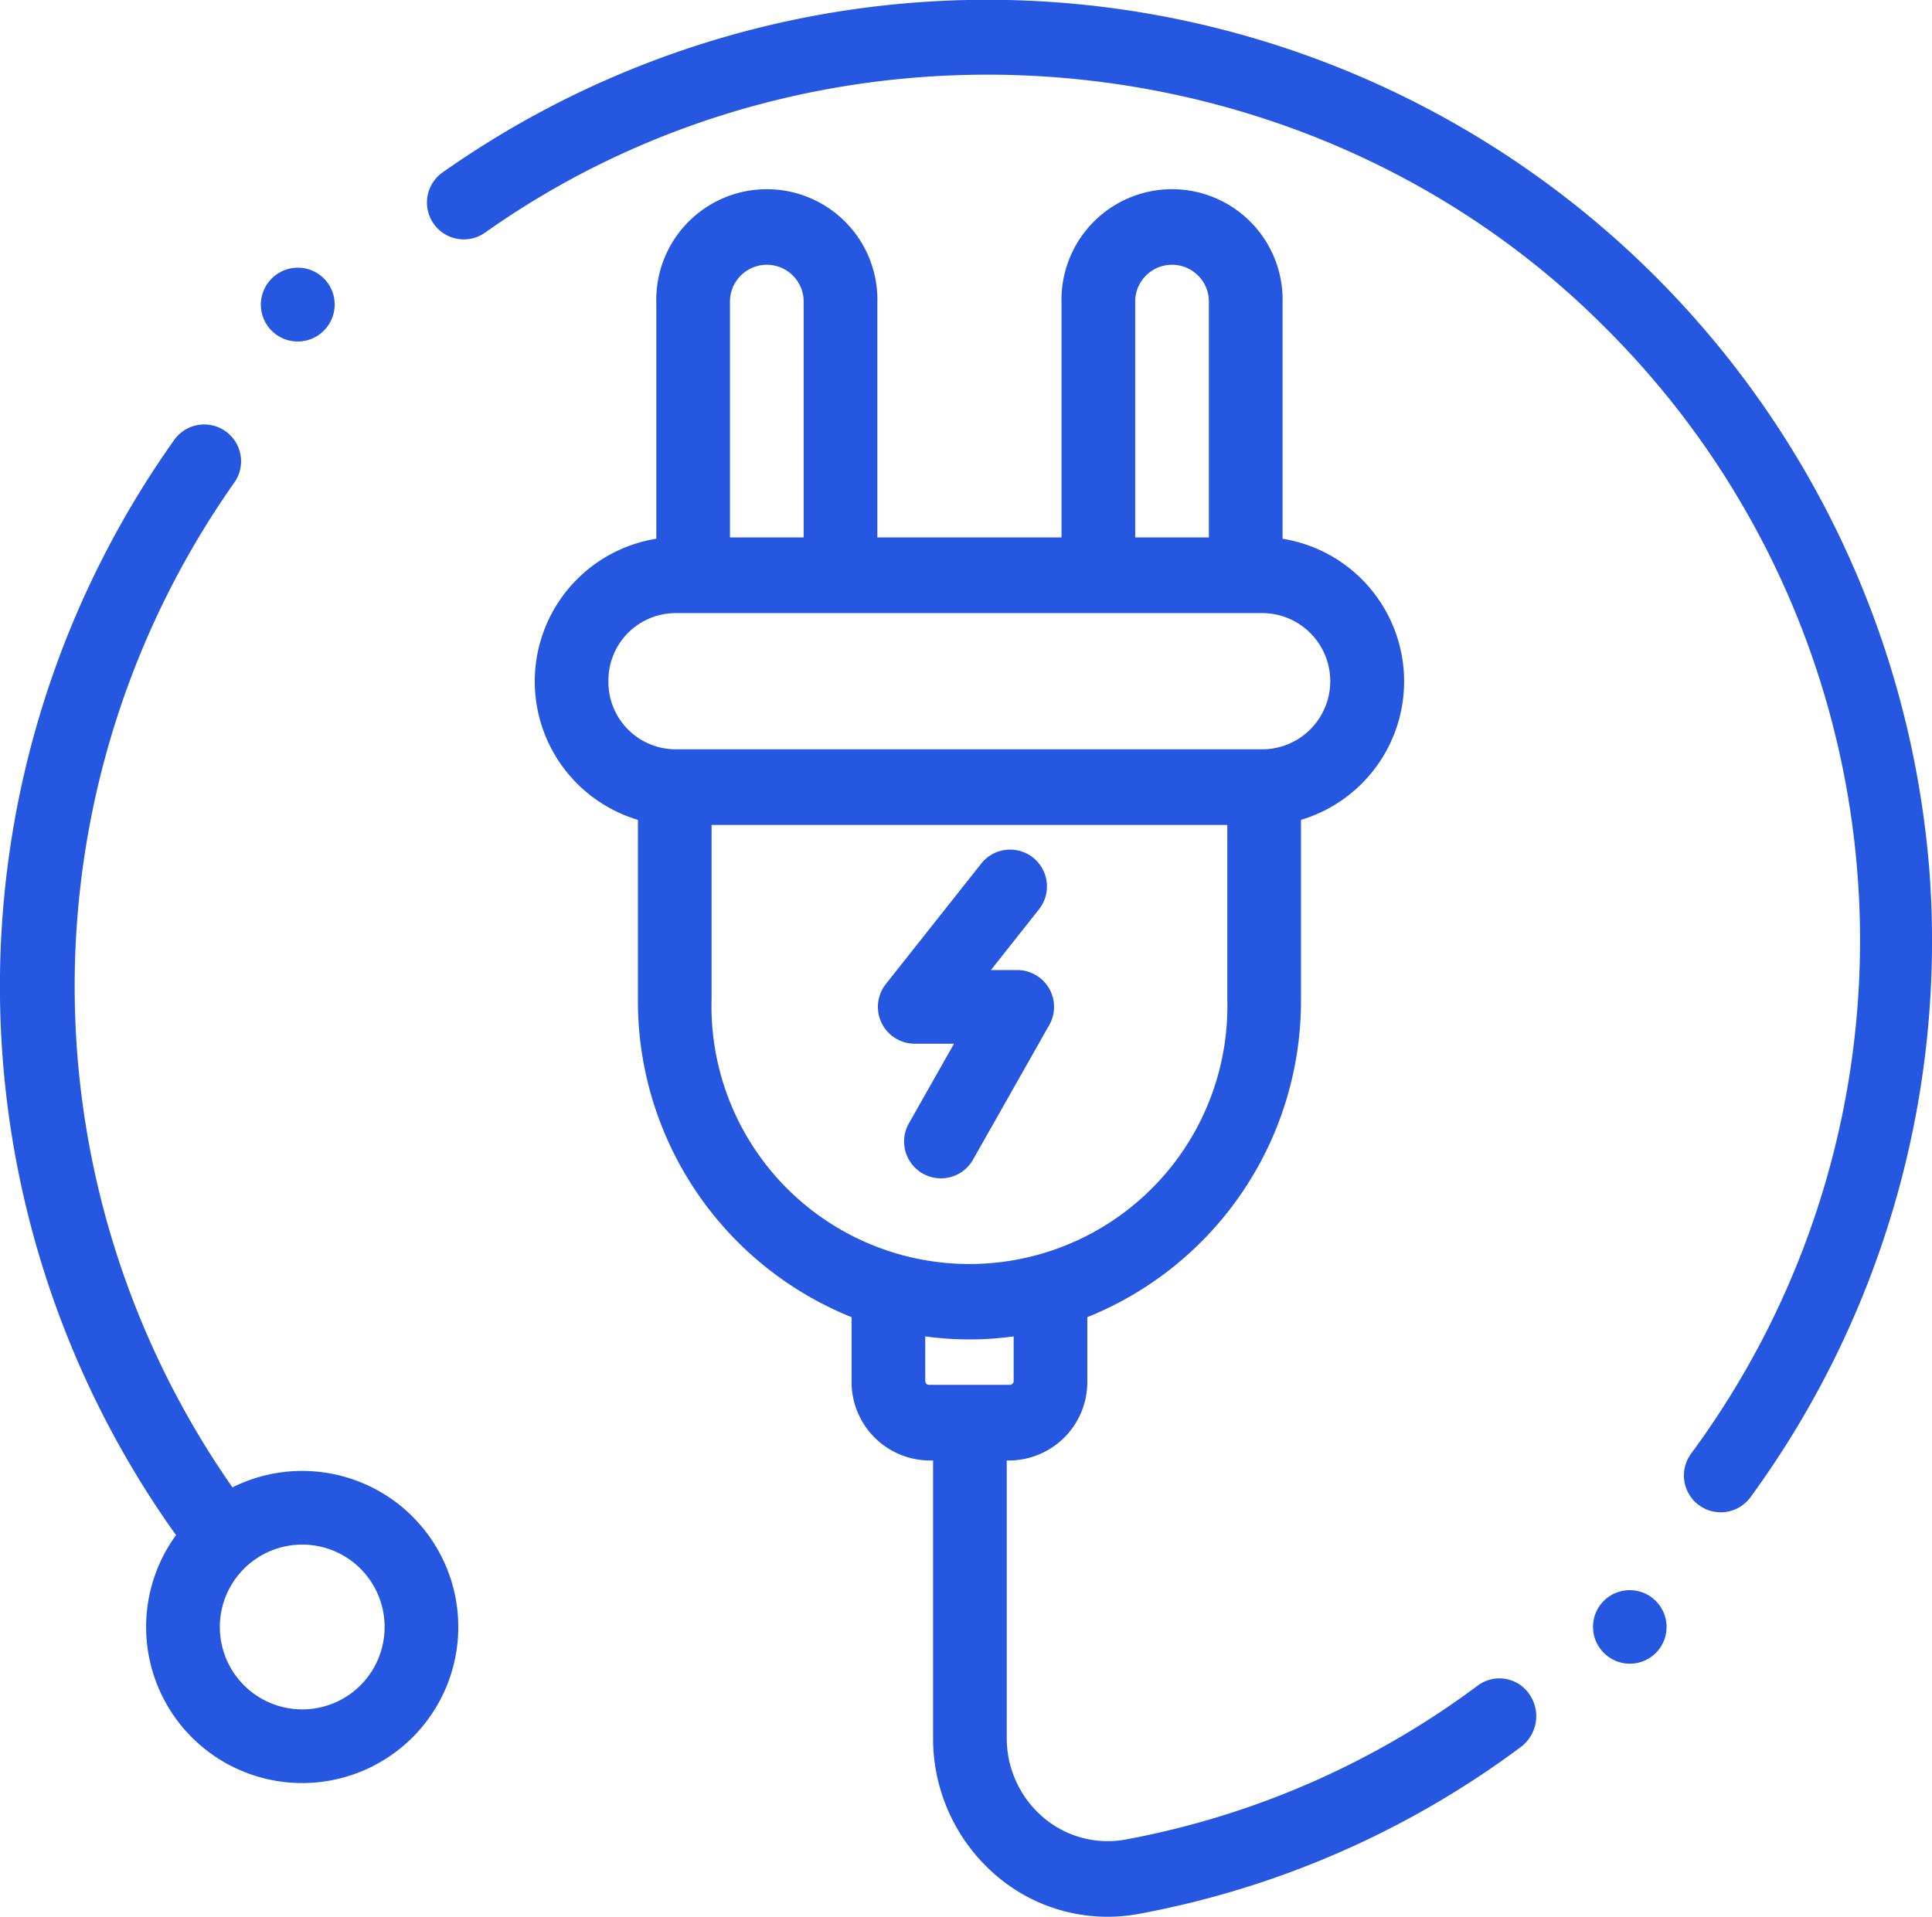 <svg xmlns="http://www.w3.org/2000/svg" width="128" height="127.012" viewBox="0 0 128 127.012"><g transform="translate(527 -566.026)"><g transform="translate(-527 566.026)"><g transform="translate(0 28.127)"><g transform="translate(0)"><path d="M27.338,177.241A10.348,10.348,0,0,0,15.4,175.3a57.962,57.962,0,0,1,.118-66.574,2.441,2.441,0,0,0-3.976-2.833,62.525,62.525,0,0,0,.12,72.572,10.341,10.341,0,1,0,15.672-1.225Zm-3.452,11.172a5.46,5.46,0,1,1,0-7.721A5.466,5.466,0,0,1,23.886,188.413Z" transform="translate(0 -104.869)" fill="#2557e0"/></g></g><g transform="translate(35.427 12.552)"><g transform="translate(0 0)"><path d="M203.889,153.105a2.4,2.4,0,0,0-3.407-.564,56.116,56.116,0,0,1-23.313,10.2,6.57,6.57,0,0,1-5.505-1.486,6.894,6.894,0,0,1-2.392-5.25V137.628h.213a5.2,5.2,0,0,0,5.125-5.264v-4.232a22.585,22.585,0,0,0,14.156-21.085V95.179a9.576,9.576,0,0,0-1.22-18.629V60.924a7.325,7.325,0,1,0-14.644,0V76.465H160.7V60.924a7.325,7.325,0,1,0-14.644,0V76.55a9.576,9.576,0,0,0-1.22,18.629v11.868a22.585,22.585,0,0,0,14.156,21.085v4.232a5.2,5.2,0,0,0,5.125,5.264h.275V156a11.95,11.95,0,0,0,4.145,9.1,11.334,11.334,0,0,0,9.507,2.569,60.894,60.894,0,0,0,25.3-11.065A2.551,2.551,0,0,0,203.889,153.105ZM177.783,60.924a2.442,2.442,0,1,1,4.881,0V76.465h-4.881Zm-26.847,0a2.442,2.442,0,1,1,4.881,0V76.465h-4.881Zm-8.054,25.067a4.459,4.459,0,0,1,4.393-4.512h39.051a4.514,4.514,0,0,1,0,9.024H147.275A4.459,4.459,0,0,1,142.882,85.991Zm6.834,21.056V95.516h34.169v11.531a17.091,17.091,0,1,1-34.169,0Zm17.177,25.568c-.02,0-.041,0-.061,0s-.041,0-.061,0h-2.654a.248.248,0,0,1-.245-.251v-2.958a21.435,21.435,0,0,0,5.858,0v2.958a.248.248,0,0,1-.244.251Z" transform="translate(-138 -53.404)" fill="#2557e0"/></g></g><g transform="translate(105.528 105.37)"><path d="M424.039,422.008a2.441,2.441,0,0,0-3.4.067l-.055.057a2.441,2.441,0,0,0,3.518,3.383l.055-.057A2.441,2.441,0,0,0,424.039,422.008Z" transform="translate(-419.927 -421.352)" fill="#2557e0"/></g><g transform="translate(28.314 0)"><g transform="translate(0 0)"><path d="M203.083,59.755a62.618,62.618,0,0,0-98.488-46.37,2.441,2.441,0,1,0,2.818,3.986C130.08,1.347,161.929,4.019,181.5,23.589a57.264,57.264,0,0,1,5.814,74.675,2.441,2.441,0,1,0,3.94,2.881A62.486,62.486,0,0,0,203.083,59.755Z" transform="translate(-103.563 -1.976)" fill="#2557e0"/></g></g><g transform="translate(17.257 17.737)"><path d="M74.9,75.355a2.441,2.441,0,0,0-3.452.015l-.04.041a2.441,2.441,0,0,0,3.467,3.436l.04-.041A2.441,2.441,0,0,0,74.9,75.355Z" transform="translate(-70.706 -74.647)" fill="#2557e0"/></g><g transform="translate(58.165 56.266)"><path d="M243.429,235.129a2.441,2.441,0,0,0-2.109-1.212h-1.744l3.212-4.058a2.441,2.441,0,0,0-3.827-3.03l-6.344,8.013a2.441,2.441,0,0,0,1.914,3.956h2.6l-2.989,5.277a2.441,2.441,0,1,0,4.248,2.406l5.052-8.921A2.44,2.44,0,0,0,243.429,235.129Z" transform="translate(-232.091 -225.904)" fill="#2557e0"/></g></g></g></svg>